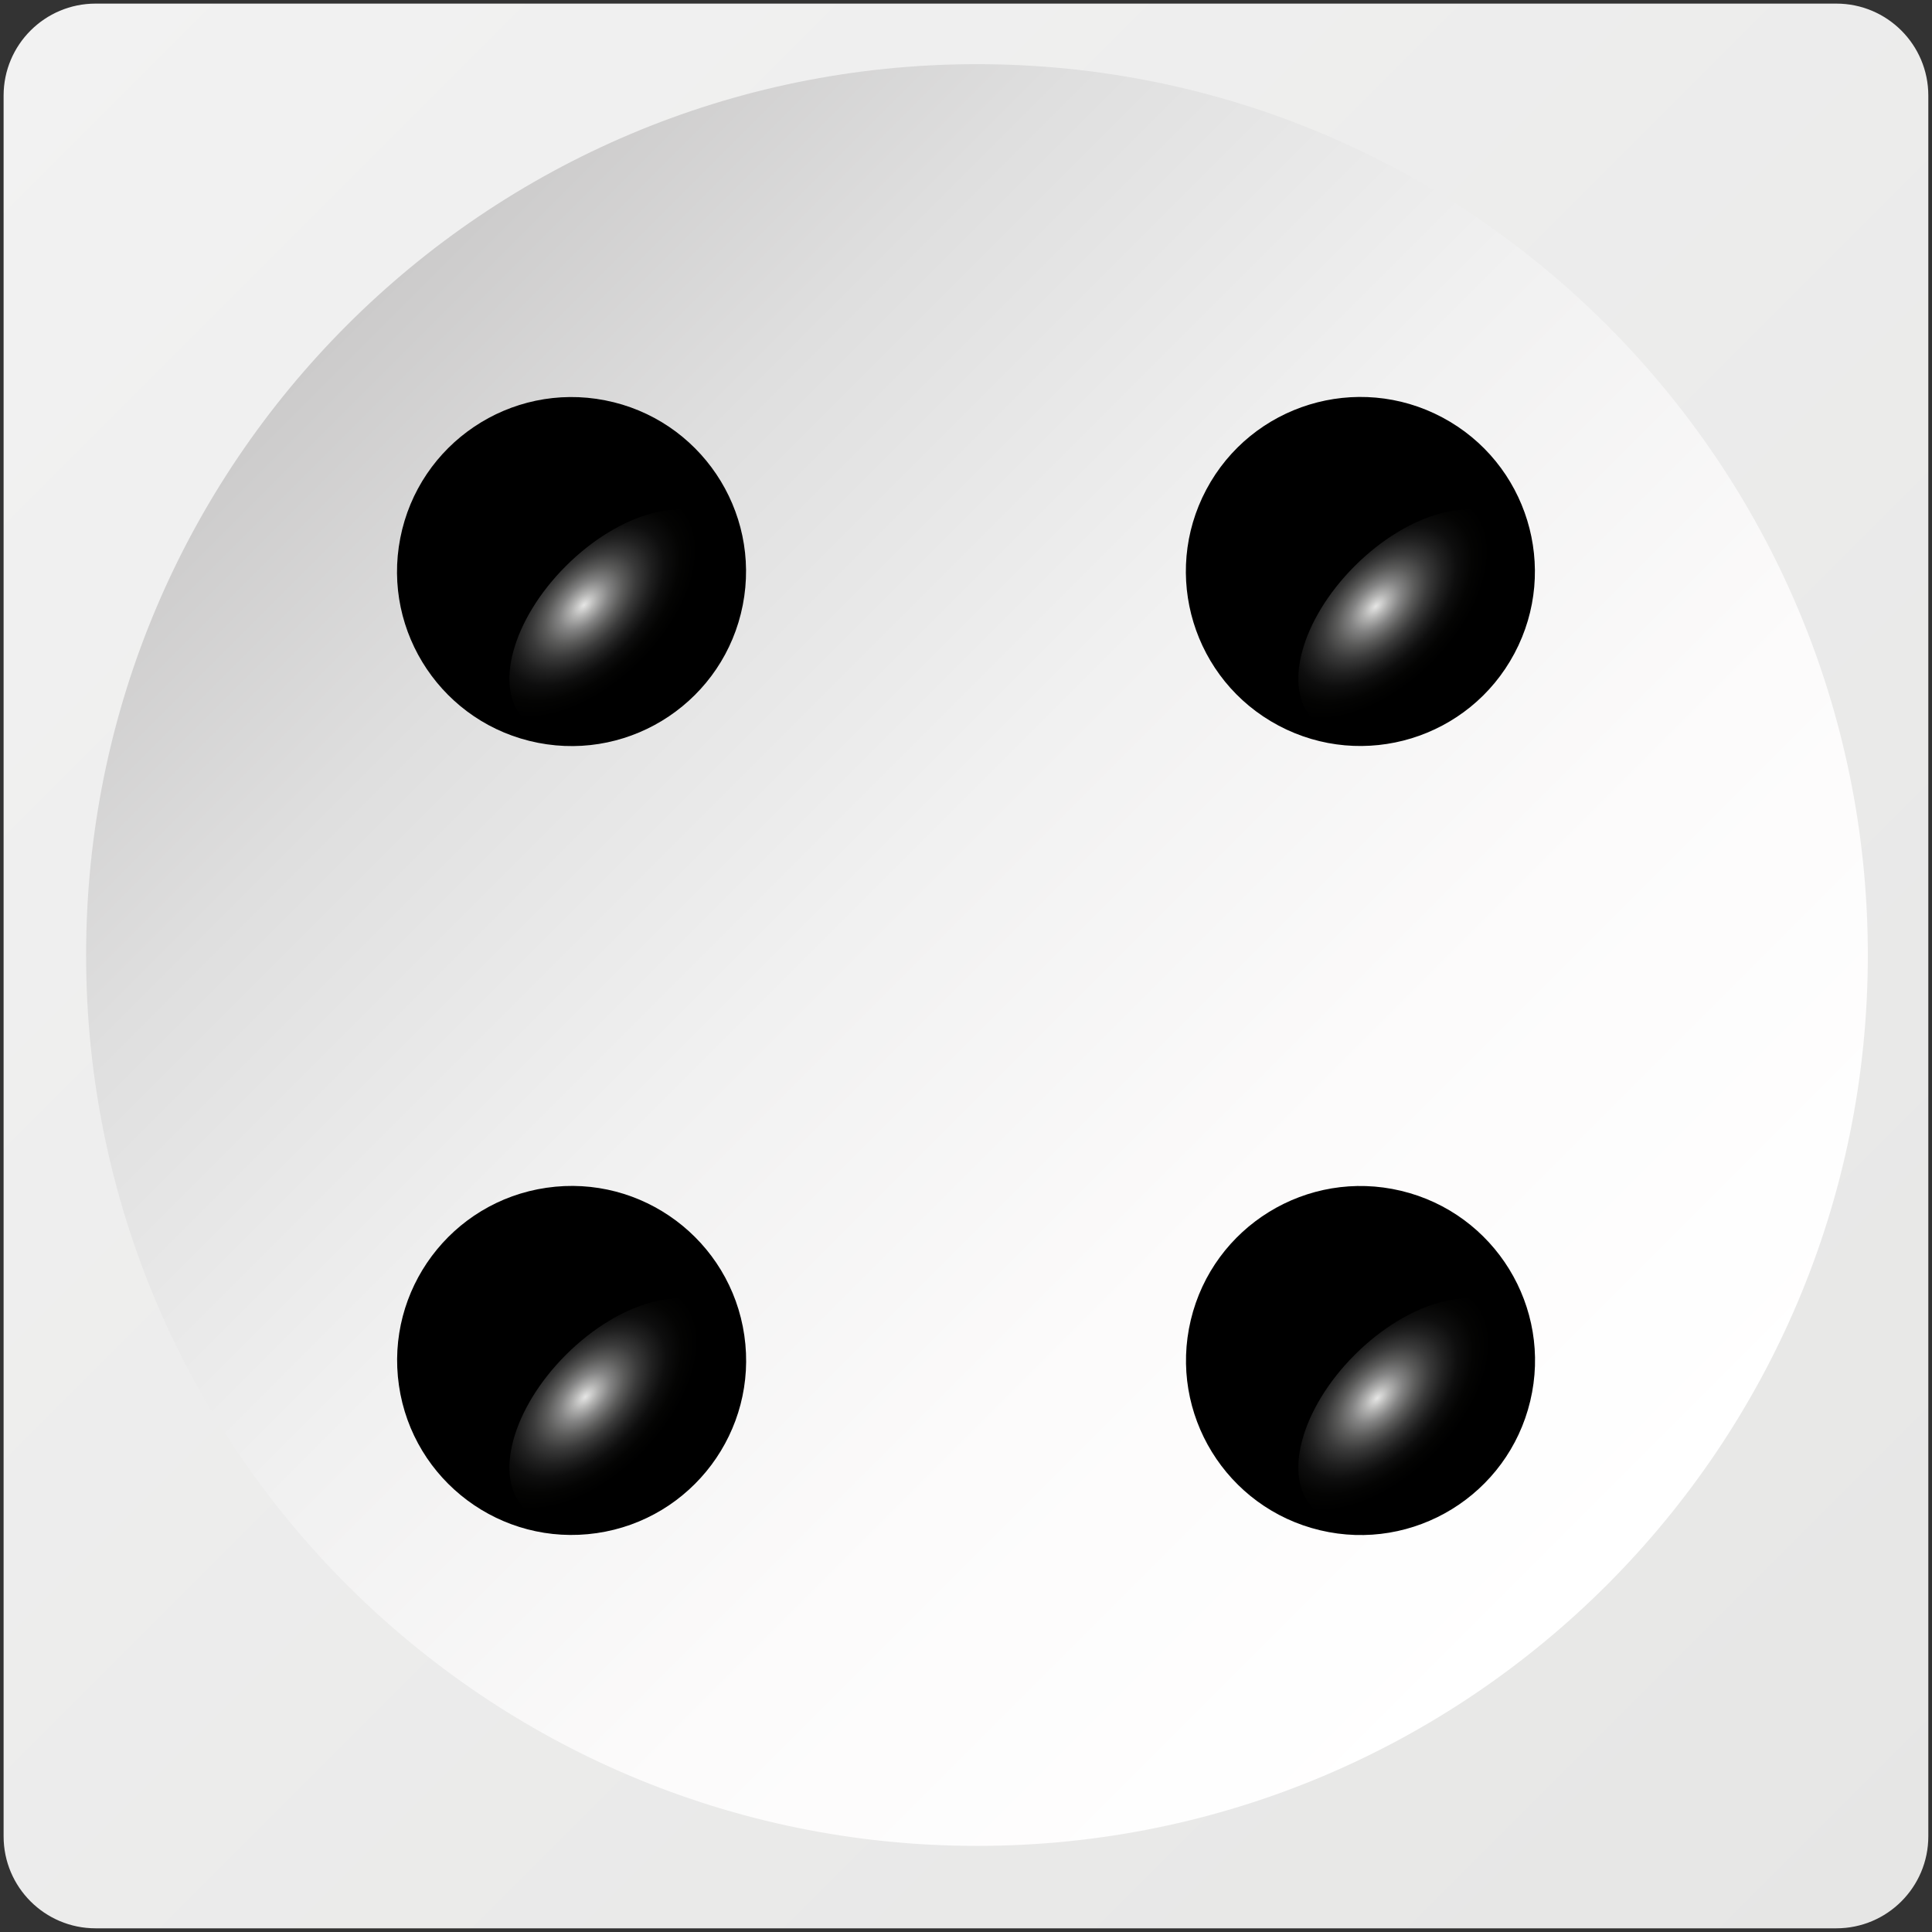 <svg width="252" height="252" viewBox="0 0 252 252" fill="none" xmlns="http://www.w3.org/2000/svg">
<rect x="0" y="0" width="252" height="252" fill="#333333" stroke="none"/>
<g clip-path="url(#clip0_46_108)">
<path d="M239.52 0.47H12.47C5.843 0.47 0.47 5.843 0.47 12.47V239.52C0.47 246.147 5.843 251.52 12.47 251.52H239.52C246.148 251.52 251.52 246.147 251.52 239.52V12.47C251.52 5.843 246.148 0.47 239.52 0.47Z" fill="url(#paint0_linear_46_108)"/>
<path d="M127.43 240.77C191.605 240.77 243.63 188.745 243.63 124.57C243.63 60.395 191.605 8.37 127.43 8.37C63.255 8.37 11.23 60.395 11.23 124.57C11.23 188.745 63.255 240.77 127.43 240.77Z" fill="url(#paint1_linear_46_108)"/>
<path d="M96.884 78.921C99.297 66.585 91.254 54.628 78.918 52.215C66.581 49.801 54.624 57.845 52.211 70.181C49.797 82.517 57.841 94.474 70.177 96.888C82.513 99.301 94.47 91.257 96.884 78.921Z" fill="black"/>
<path style="mix-blend-mode:screen" d="M93.93 68.45C98 72.52 95.6 81.53 88.57 88.56C81.54 95.59 72.57 98 68.45 93.93C64.33 89.86 66.78 80.85 73.82 73.82C80.86 66.79 89.86 64.38 93.93 68.45Z" fill="url(#paint2_radial_46_108)"/>
<path d="M77.83 199.973C90.27 198.167 98.89 186.619 97.084 174.179C95.278 161.74 83.73 153.119 71.29 154.925C58.851 156.731 50.231 168.279 52.036 180.719C53.842 193.158 65.391 201.779 77.83 199.973Z" fill="black"/>
<path style="mix-blend-mode:screen" d="M93.93 171.35C98 175.42 95.6 184.42 88.57 191.46C81.54 198.5 72.57 200.89 68.45 196.82C64.33 192.75 66.78 183.74 73.82 176.71C80.86 169.68 89.86 167.27 93.93 171.35Z" fill="url(#paint3_radial_46_108)"/>
<path d="M197.538 85.225C203.439 74.127 199.226 60.345 188.127 54.444C177.028 48.543 163.247 52.756 157.346 63.855C151.445 74.954 155.658 88.735 166.757 94.636C177.855 100.537 191.636 96.324 197.538 85.225Z" fill="black"/>
<path style="mix-blend-mode:screen" d="M196.82 68.45C200.89 72.52 198.49 81.53 191.46 88.56C184.43 95.59 175.46 98 171.35 93.93C167.24 89.86 169.67 80.85 176.71 73.82C183.75 66.79 192.75 64.38 196.82 68.45Z" fill="url(#paint4_radial_46_108)"/>
<path d="M199.597 182.742C202.515 170.515 194.968 158.238 182.741 155.321C170.514 152.403 158.238 159.95 155.32 172.177C152.403 184.404 159.95 196.68 172.177 199.598C184.403 202.515 196.68 194.968 199.597 182.742Z" fill="black"/>
<path style="mix-blend-mode:screen" d="M196.82 171.35C200.89 175.42 198.49 184.42 191.46 191.46C184.43 198.5 175.46 200.89 171.35 196.82C167.24 192.75 169.67 183.74 176.71 176.71C183.75 169.68 192.75 167.27 196.82 171.35Z" fill="url(#paint5_radial_46_108)"/>
</g>
<defs>
<linearGradient id="paint0_linear_46_108" x1="3.99" y1="3.99" x2="248.01" y2="248.01" gradientUnits="userSpaceOnUse">
<stop stop-color="#F2F2F2"/>
<stop offset="1" stop-color="#E6E6E5"/>
</linearGradient>
<linearGradient id="paint1_linear_46_108" x1="45.27" y1="42.4" x2="209.6" y2="206.73" gradientUnits="userSpaceOnUse">
<stop stop-color="#CCCBCB"/>
<stop offset="0.19" stop-color="#DFDFDF"/>
<stop offset="0.44" stop-color="#F1F1F1"/>
<stop offset="0.7" stop-color="#FCFBFB"/>
<stop offset="1" stop-color="white"/>
</linearGradient>
<radialGradient id="paint2_radial_46_108" cx="0" cy="0" r="1" gradientUnits="userSpaceOnUse" gradientTransform="translate(76.172 78.915) rotate(-45) scale(18.047 10.483)">
<stop stop-color="#E6E6E5"/>
<stop offset="0.11" stop-color="#B2B2B1"/>
<stop offset="0.22" stop-color="#838383"/>
<stop offset="0.34" stop-color="#5B5B5A"/>
<stop offset="0.46" stop-color="#3A3A3A"/>
<stop offset="0.59" stop-color="#202020"/>
<stop offset="0.71" stop-color="#0E0E0E"/>
<stop offset="0.85" stop-color="#040403"/>
<stop offset="1"/>
</radialGradient>
<radialGradient id="paint3_radial_46_108" cx="0" cy="0" r="1" gradientUnits="userSpaceOnUse" gradientTransform="translate(76.345 182.197) rotate(-45) scale(18.047 10.483)">
<stop stop-color="#E6E6E5"/>
<stop offset="0.11" stop-color="#B2B2B1"/>
<stop offset="0.22" stop-color="#838383"/>
<stop offset="0.34" stop-color="#5B5B5A"/>
<stop offset="0.46" stop-color="#3A3A3A"/>
<stop offset="0.59" stop-color="#202020"/>
<stop offset="0.71" stop-color="#0E0E0E"/>
<stop offset="0.85" stop-color="#040403"/>
<stop offset="1"/>
</radialGradient>
<radialGradient id="paint4_radial_46_108" cx="0" cy="0" r="1" gradientUnits="userSpaceOnUse" gradientTransform="translate(179.455 79.087) rotate(-45) scale(18.047 10.483)">
<stop stop-color="#E6E6E5"/>
<stop offset="0.11" stop-color="#B2B2B1"/>
<stop offset="0.22" stop-color="#838383"/>
<stop offset="0.34" stop-color="#5B5B5A"/>
<stop offset="0.46" stop-color="#3A3A3A"/>
<stop offset="0.59" stop-color="#202020"/>
<stop offset="0.71" stop-color="#0E0E0E"/>
<stop offset="0.85" stop-color="#040403"/>
<stop offset="1"/>
</radialGradient>
<radialGradient id="paint5_radial_46_108" cx="0" cy="0" r="1" gradientUnits="userSpaceOnUse" gradientTransform="translate(179.628 182.37) rotate(-45) scale(18.047 10.483)">
<stop stop-color="#E6E6E5"/>
<stop offset="0.11" stop-color="#B2B2B1"/>
<stop offset="0.22" stop-color="#838383"/>
<stop offset="0.34" stop-color="#5B5B5A"/>
<stop offset="0.46" stop-color="#3A3A3A"/>
<stop offset="0.59" stop-color="#202020"/>
<stop offset="0.71" stop-color="#0E0E0E"/>
<stop offset="0.85" stop-color="#040403"/>
<stop offset="1"/>
</radialGradient>
<clipPath id="clip0_46_108">
<rect width="252" height="252" fill="white"/>
</clipPath>
</defs>
</svg>

